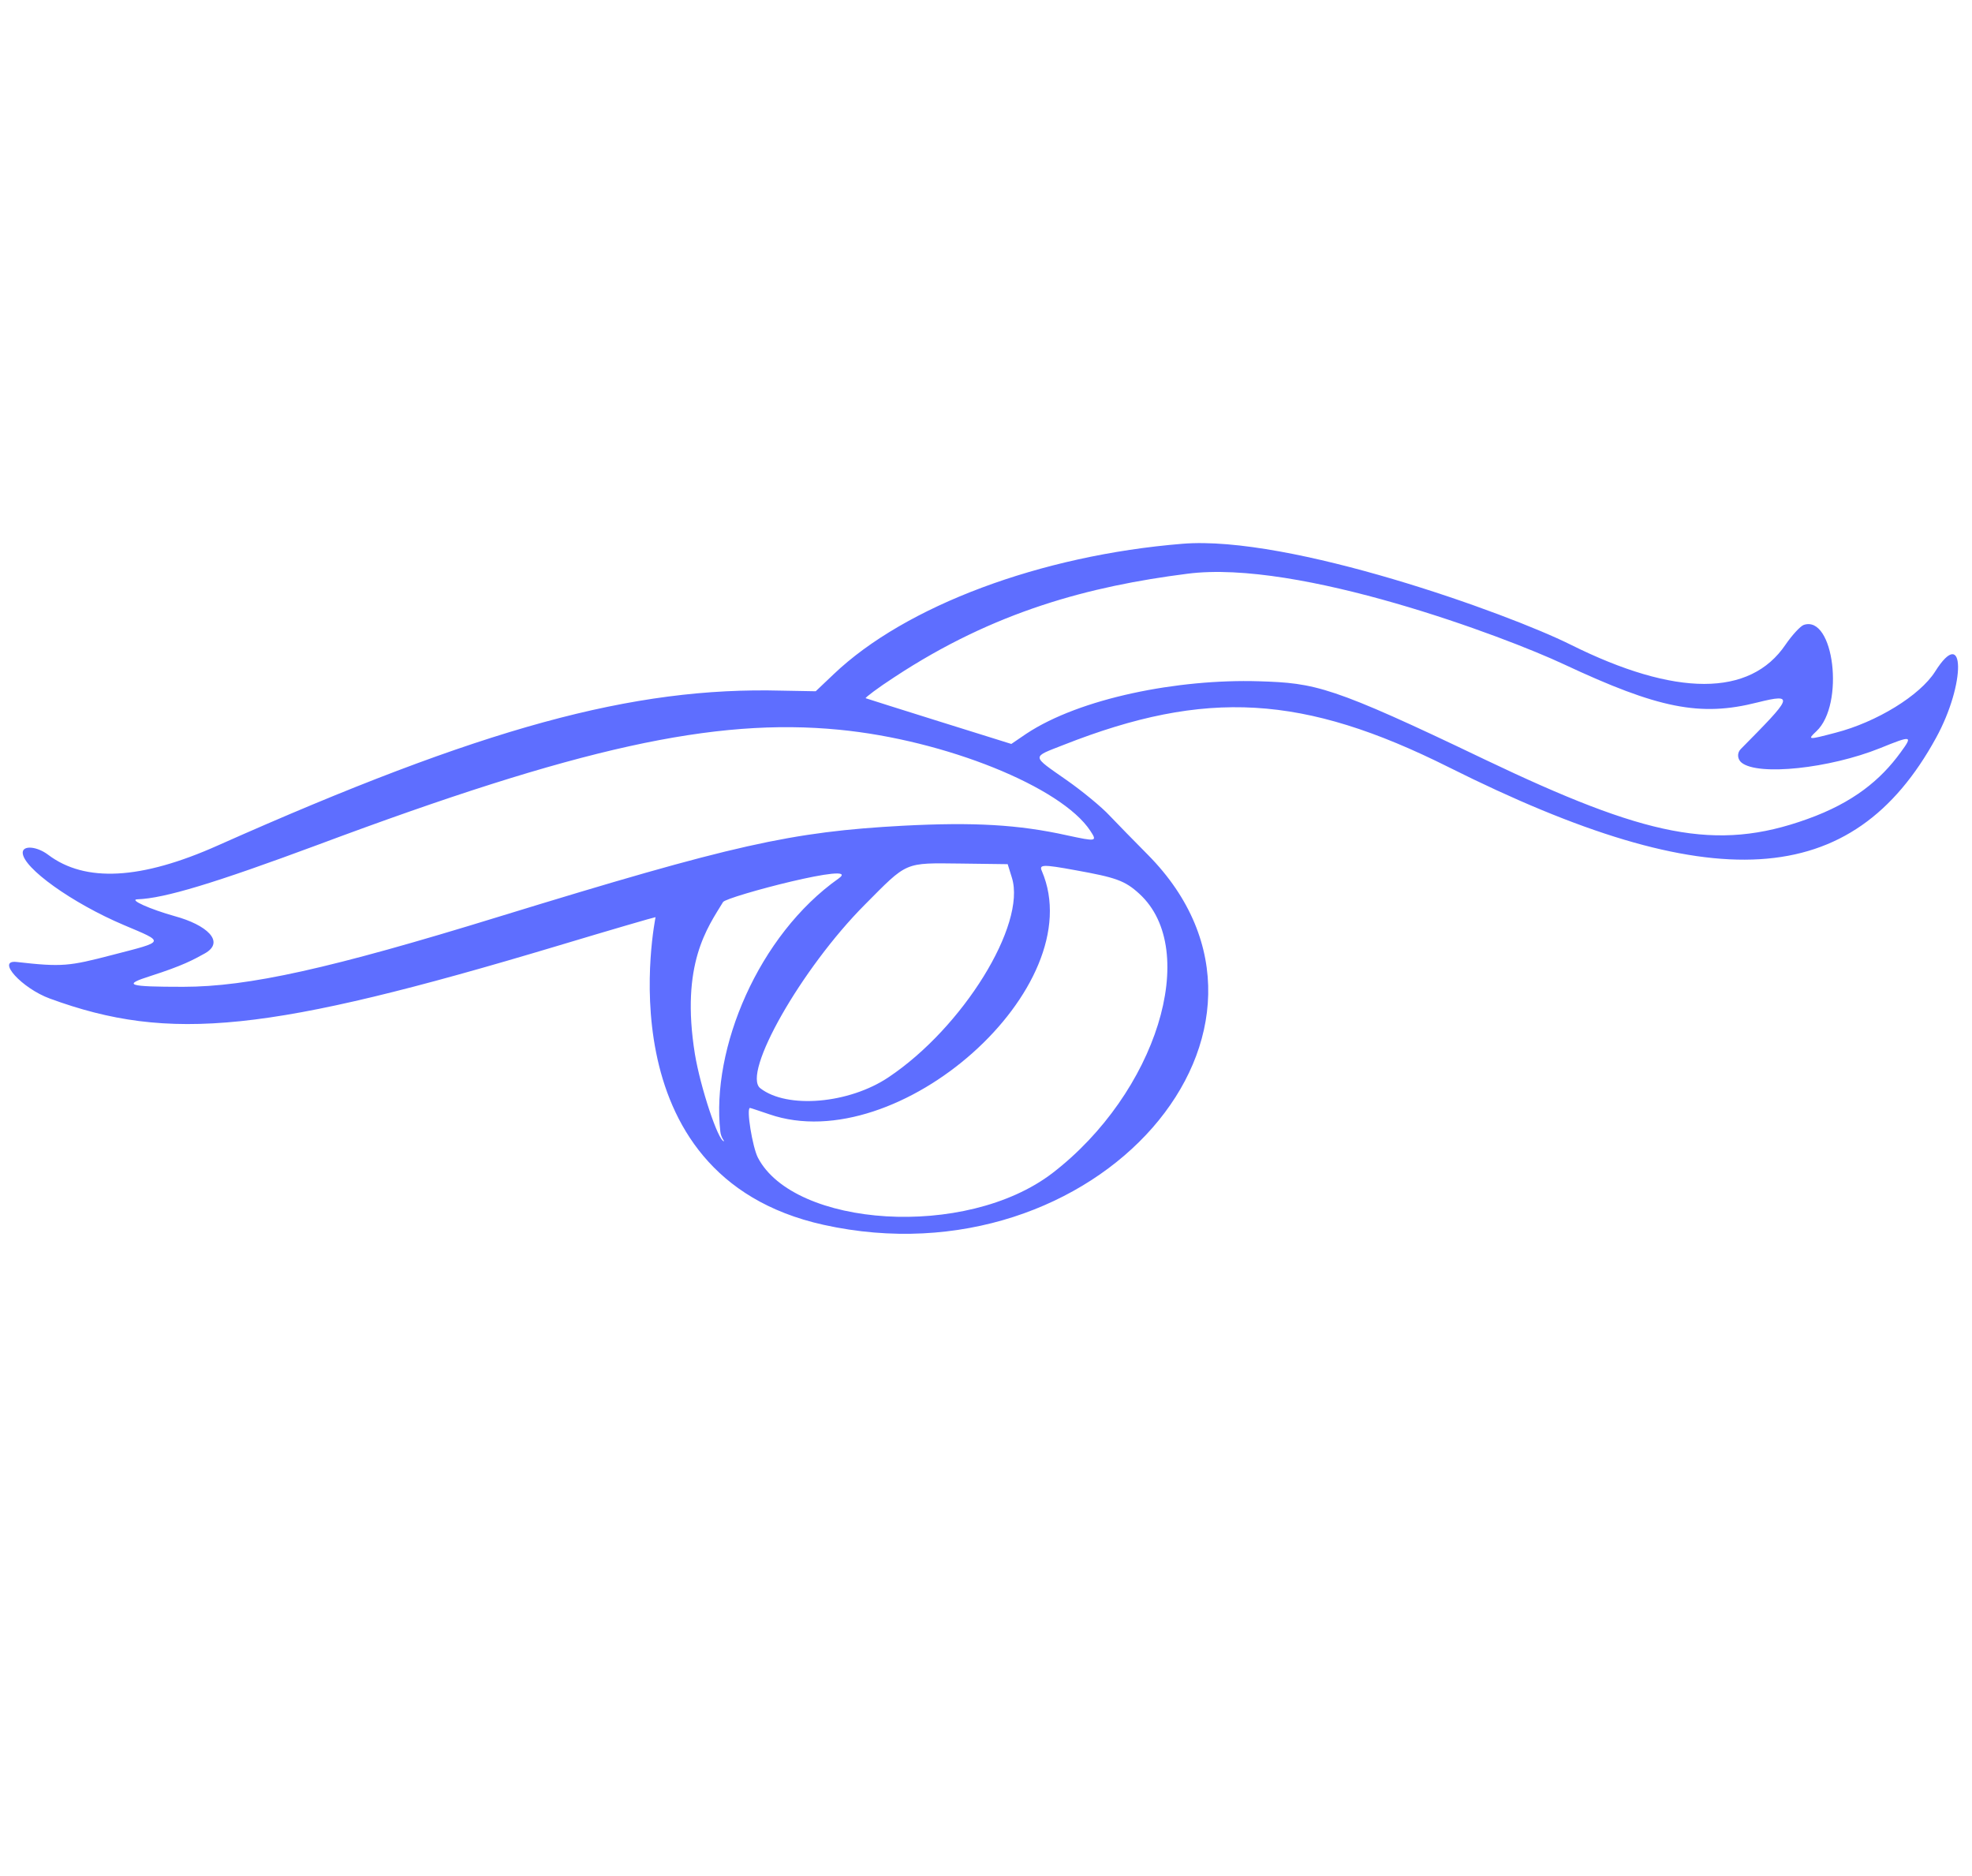 <svg width="144" height="137" viewBox="0 0 144 137" fill="none" xmlns="http://www.w3.org/2000/svg">
<path fill-rule="evenodd" clip-rule="evenodd" d="M86.341 39.703C75.993 40.543 66.11 44.235 60.87 49.232L59.565 50.471L57.089 50.426C46.211 50.139 35.288 53.102 15.919 61.725C10.281 64.245 6.213 64.444 3.516 62.41C2.698 61.791 1.658 61.703 1.658 62.255C1.658 63.361 5.284 65.948 9.043 67.54C12.072 68.822 12.117 68.712 8.181 69.729C5.041 70.547 4.533 70.613 1.216 70.237C-0.309 70.06 1.592 72.161 3.648 72.912C12.404 76.118 19.612 75.389 40.771 69.043C44.596 67.893 47.78 66.965 47.869 66.965C47.891 66.965 43.867 85.825 60.14 89.429C80.039 93.829 96.401 75.124 83.82 62.41C82.825 61.415 81.565 60.111 81.012 59.536C80.46 58.939 79.044 57.767 77.873 56.949C75.286 55.136 75.308 55.313 77.674 54.384C88.065 50.294 95.185 50.714 105.798 56.02C125.012 65.638 135.271 65.019 141.373 53.876C143.562 49.896 143.496 45.562 141.307 49.033C140.202 50.78 137.04 52.726 134.033 53.5C132.021 54.03 131.954 54.03 132.64 53.389C134.718 51.443 133.922 44.877 131.711 45.628C131.468 45.717 130.871 46.358 130.385 47.066C127.798 50.891 122.359 50.891 114.686 47.066C110.065 44.766 94.168 39.062 86.341 39.703ZM114.2 48.503C121.098 51.731 124.149 52.35 128.328 51.289C131.158 50.581 130.805 50.957 127.112 54.694C126.825 54.981 126.869 55.445 127.179 55.688C128.395 56.661 133.591 56.109 137.283 54.627C139.627 53.676 139.693 53.699 138.786 54.937C137.327 56.949 135.315 58.607 131.977 59.801C125.299 62.211 120.17 61.061 108.451 55.467C97.197 50.072 96.069 49.873 91.913 49.741C86.009 49.564 78.868 50.979 74.954 53.566L73.849 54.318C73.826 54.318 63.236 51.001 63.213 50.979C63.169 50.935 64.098 50.227 65.292 49.453C72.632 44.611 79.597 42.798 86.695 41.892C94.831 40.83 109.91 46.491 114.2 48.503ZM61.268 53.279C69.028 54.03 77.519 57.457 79.619 60.663C80.128 61.437 80.084 61.459 77.939 60.995C74.357 60.199 71.085 60.022 65.955 60.288C57.774 60.73 53.595 61.658 36.46 66.921C24.122 70.724 18.131 72.05 13.377 72.05C9.309 72.05 8.911 71.918 11.011 71.254C13.355 70.502 14.106 70.082 14.947 69.618C16.494 68.756 15.057 67.517 12.78 66.898C10.967 66.39 9.375 65.682 10.038 65.66C12.006 65.594 15.654 64.488 23.216 61.68C42.209 54.583 52.158 52.394 61.268 53.279ZM73.893 64.09C74.954 67.517 70.311 75.035 64.872 78.661C61.997 80.585 57.487 80.983 55.519 79.457C54.148 78.396 58.526 70.701 63.147 66.058C66.309 62.874 65.999 63.007 70.178 63.051L73.583 63.096L73.893 64.09ZM78.536 63.538C81.477 64.068 82.14 64.289 83.201 65.262C87.689 69.375 84.439 79.811 76.856 85.648C70.51 90.512 57.973 89.584 55.342 84.52C54.944 83.746 54.48 80.894 54.767 80.894C54.812 80.894 55.453 81.115 56.182 81.359C65.601 84.609 79.708 72.072 76.082 63.604C75.861 63.118 76.126 63.096 78.536 63.538ZM61.246 64.135C55.386 68.269 51.915 76.561 52.6 82.619C52.645 83.061 52.91 83.326 52.866 83.326C52.446 83.326 51.141 79.369 50.743 76.959C49.682 70.37 51.672 67.716 52.8 65.859C53.043 65.461 63.059 62.83 61.246 64.135Z" fill="#5E6EFF"/>
</svg>
